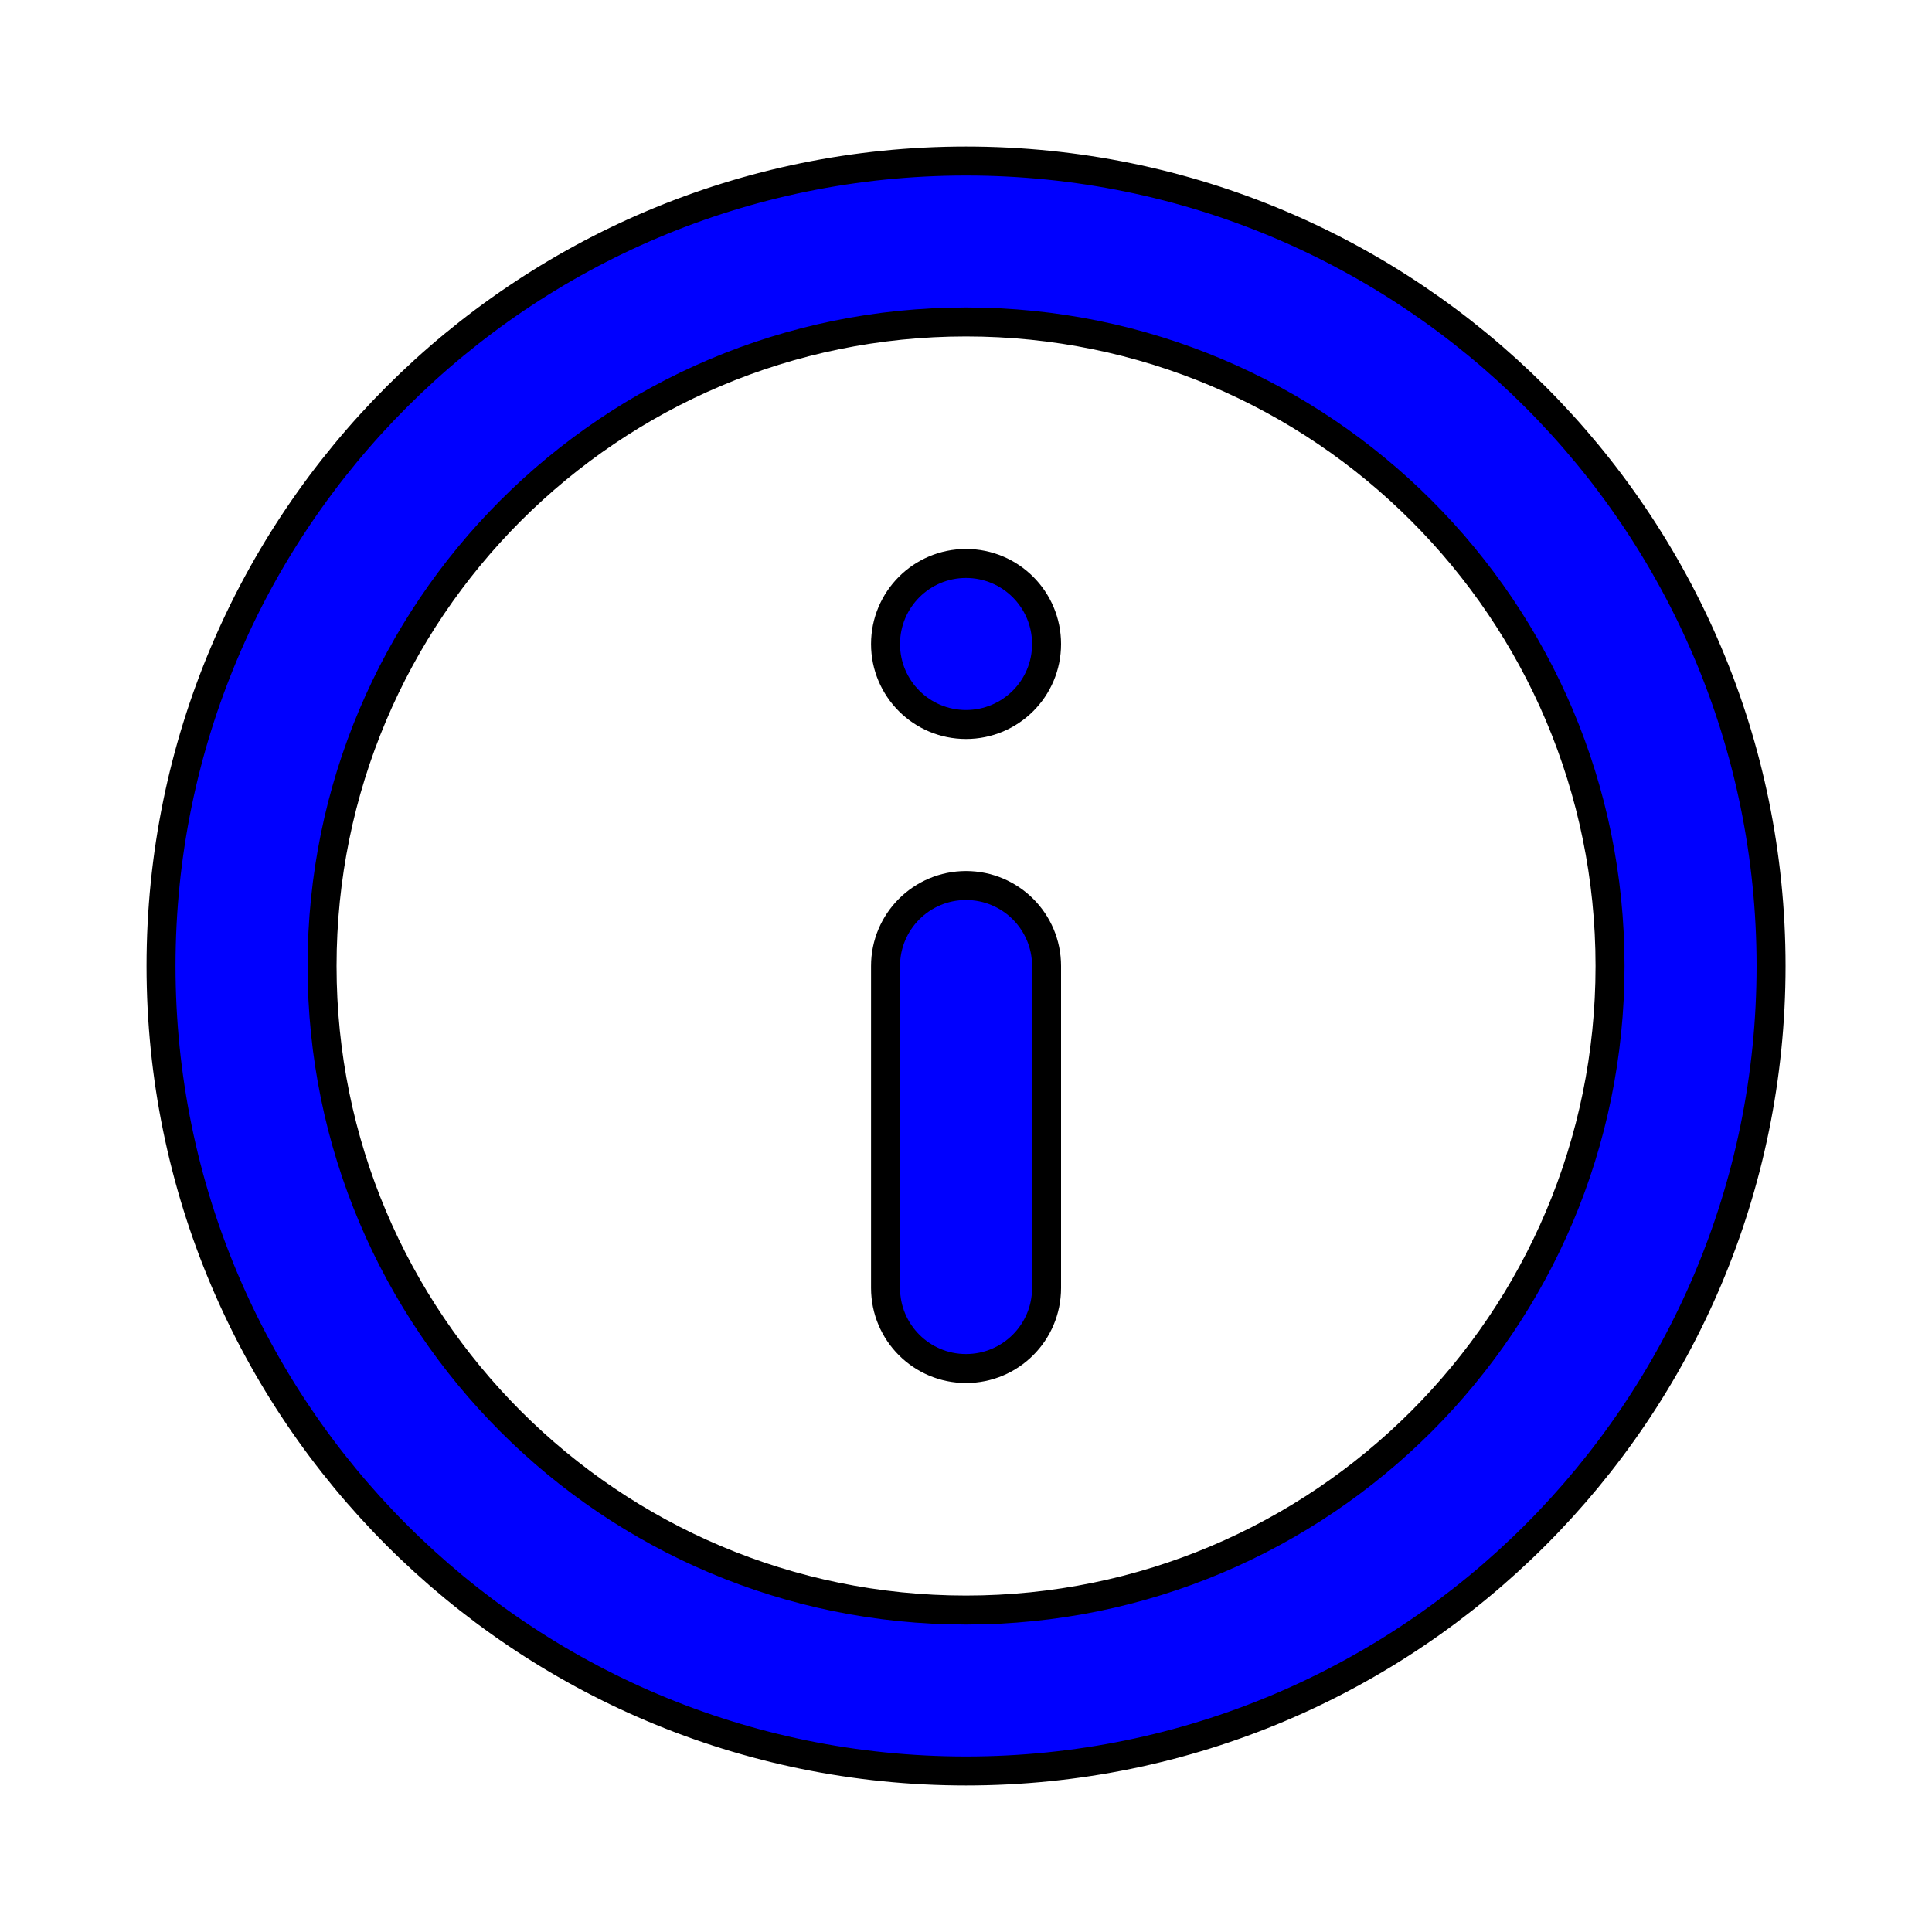 <svg stroke="black" stroke-width="0.3" fill="blue" width="20" height="20" viewBox="0 0 20 20" xmlns="http://www.w3.org/2000/svg">
    <path fill-rule="evenodd" clip-rule="evenodd" d="M10 18.333C5.398 18.333 1.667 14.602 1.667 10C1.667 5.398 5.398 1.667 10 1.667C14.603 1.667 18.334 5.398 18.334 10C18.334 14.602 14.603 18.333 10 18.333ZM10 16.667C13.682 16.667 16.667 13.682 16.667 10C16.667 6.318 13.682 3.333 10 3.333C6.318 3.333 3.334 6.318 3.334 10C3.334 13.682 6.318 16.667 10 16.667ZM9.167 10C9.167 9.54 9.54 9.167 10 9.167C10.461 9.167 10.834 9.54 10.834 10V13.333C10.834 13.794 10.461 14.167 10 14.167C9.54 14.167 9.167 13.794 9.167 13.333V10ZM10 5.833C9.54 5.833 9.167 6.206 9.167 6.667C9.167 7.127 9.54 7.5 10 7.5C10.461 7.5 10.834 7.127 10.834 6.667C10.834 6.206 10.461 5.833 10 5.833Z" />
</svg>
